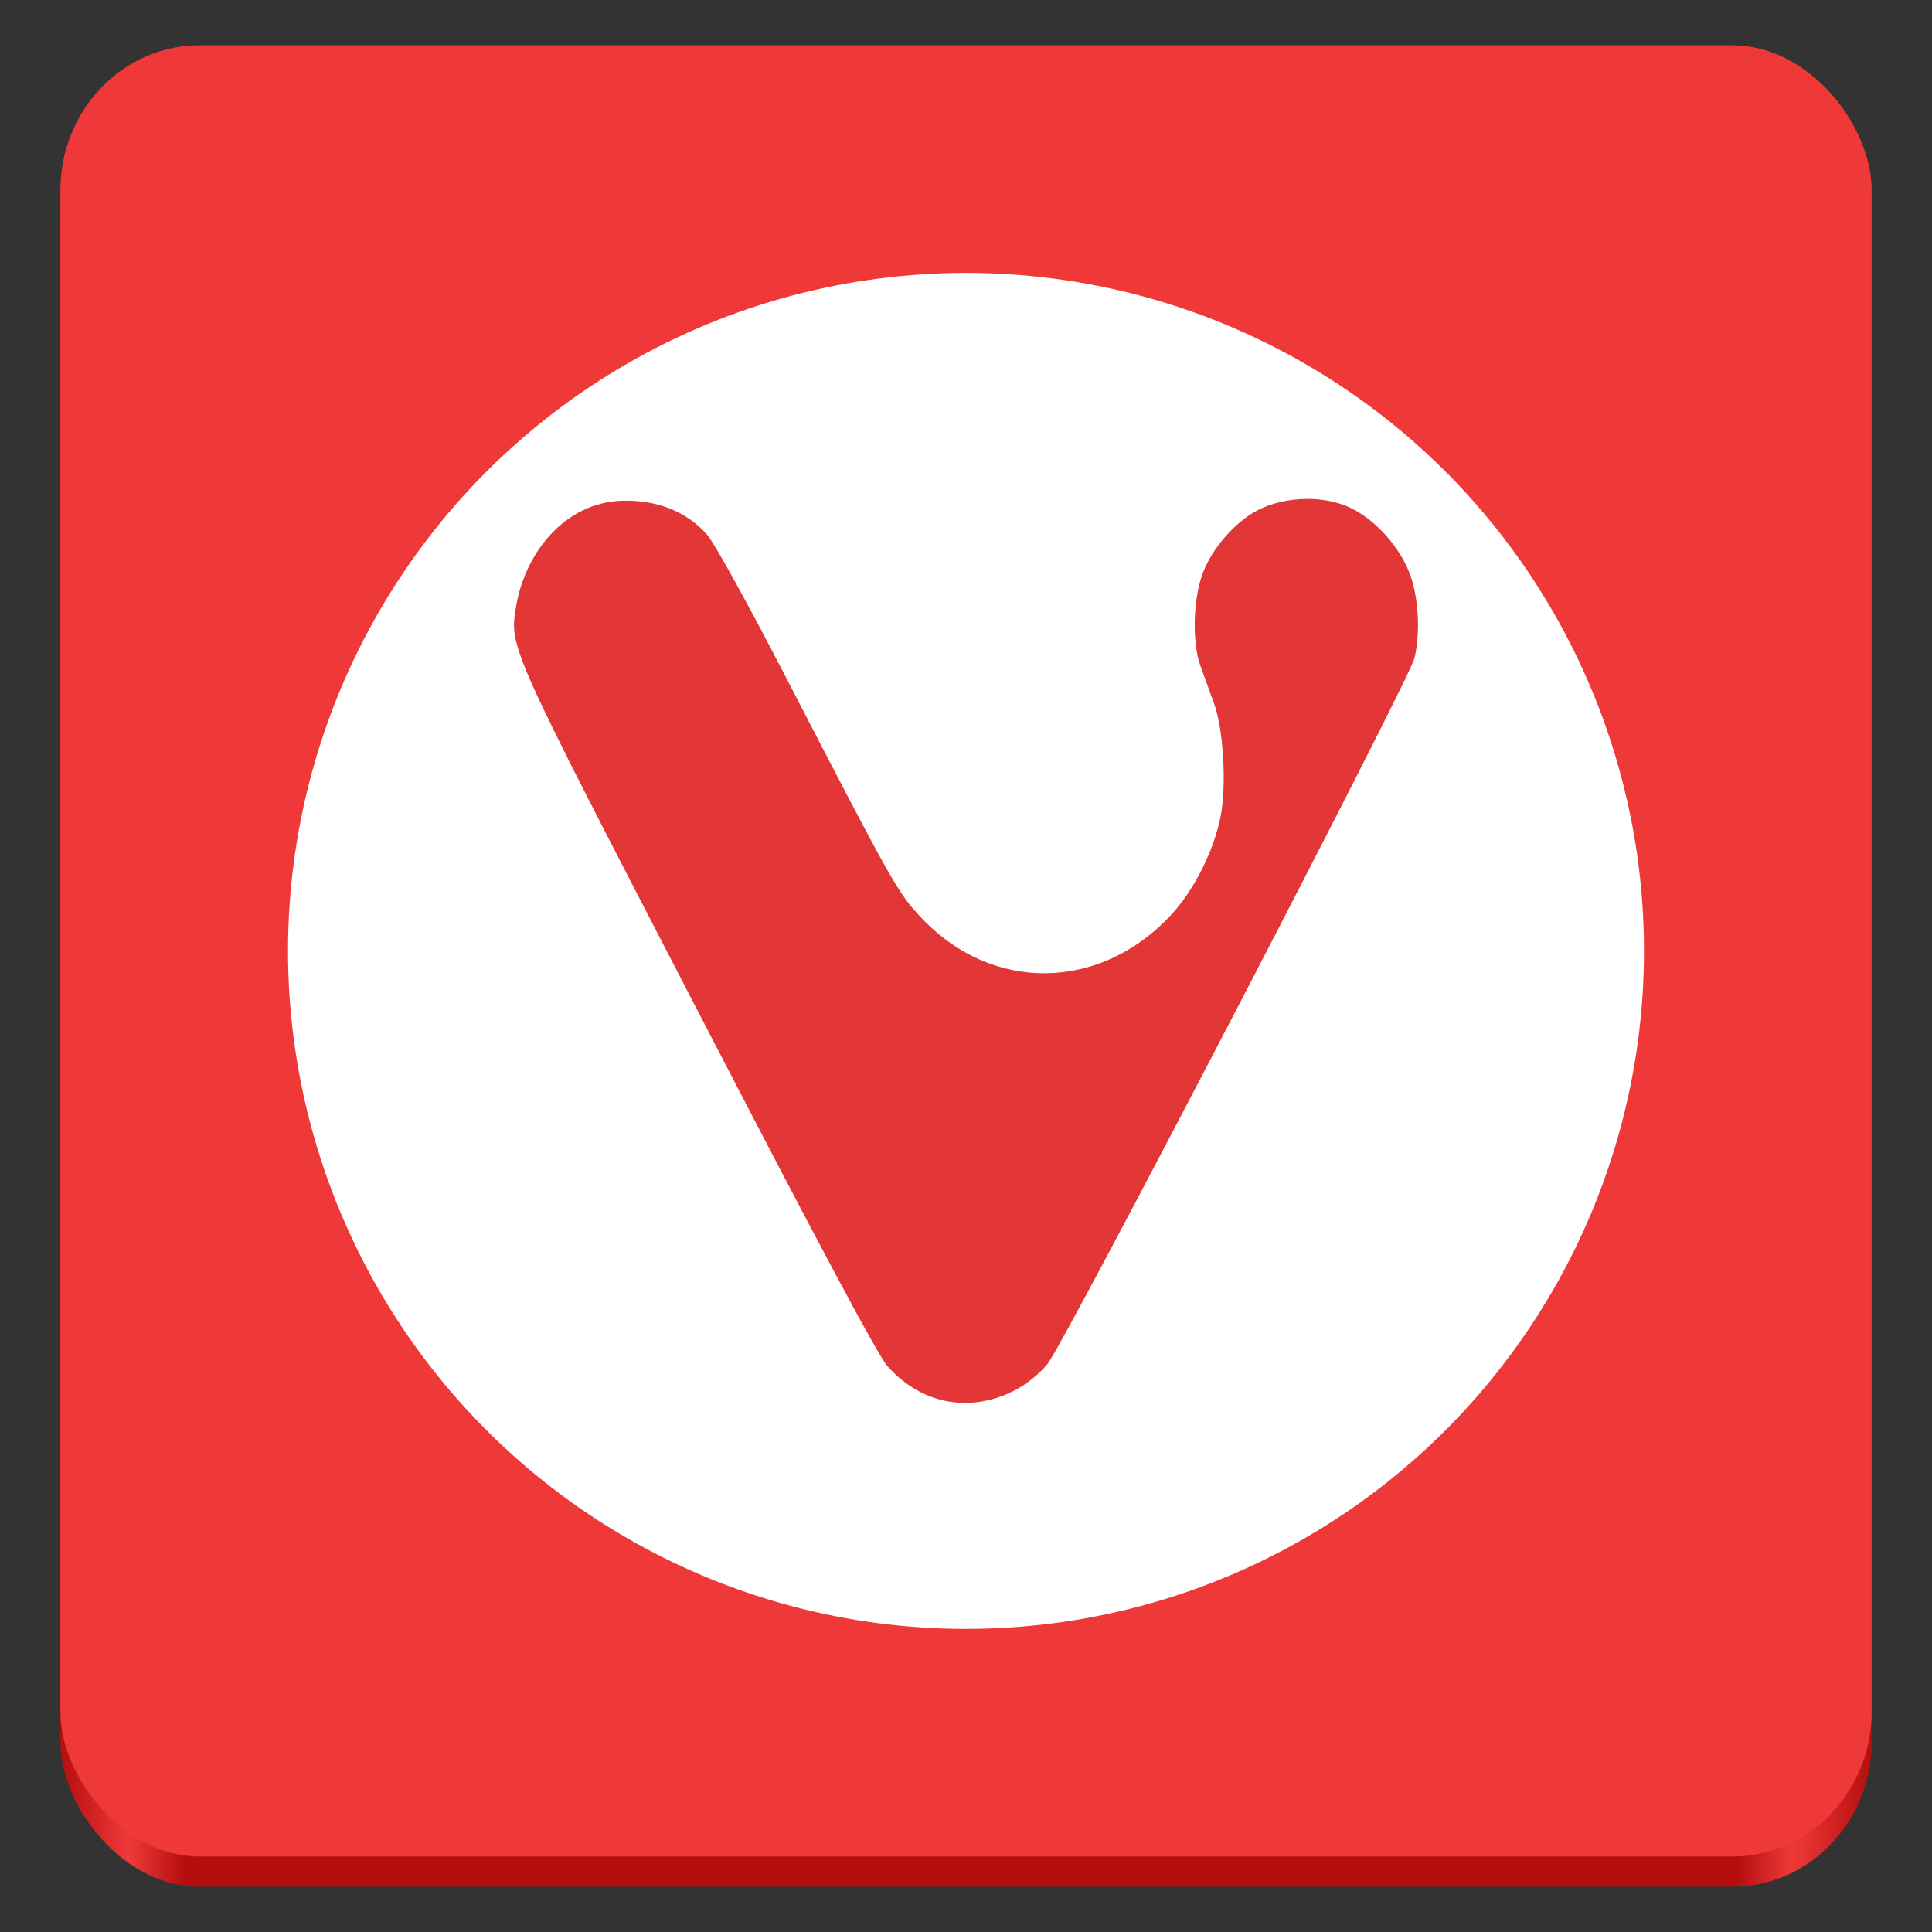 <?xml version="1.0" encoding="UTF-8" standalone="no"?>
<svg
   width="128"
   height="128"
   version="1"
   id="svg8"
   xml:space="preserve"
   sodipodi:docname="vivaldi.svg"
   inkscape:version="1.2.1 (9c6d41e410, 2022-07-14, custom)"
   xmlns:inkscape="http://www.inkscape.org/namespaces/inkscape"
   xmlns:sodipodi="http://sodipodi.sourceforge.net/DTD/sodipodi-0.dtd"
   xmlns:xlink="http://www.w3.org/1999/xlink"
   xmlns="http://www.w3.org/2000/svg"
   xmlns:svg="http://www.w3.org/2000/svg"><rect width="100%" height="100%" fill="#333333" stroke="none"/><sodipodi:namedview
     id="namedview152"
     pagecolor="#505050"
     bordercolor="#ffffff"
     borderopacity="1"
     inkscape:showpageshadow="0"
     inkscape:pageopacity="0"
     inkscape:pagecheckerboard="1"
     inkscape:deskcolor="#505050"
     showgrid="false"
     inkscape:zoom="1.4542645"
     inkscape:cx="116.55376"
     inkscape:cy="206.63366"
     inkscape:window-width="2560"
     inkscape:window-height="1408"
     inkscape:window-x="0"
     inkscape:window-y="0"
     inkscape:window-maximized="1"
     inkscape:current-layer="svg8" /><defs
     id="defs12"><linearGradient
       inkscape:collect="always"
       id="linearGradient1119"><stop
         style="stop-color:#b40e0e;stop-opacity:1;"
         offset="0"
         id="stop1115" /><stop
         style="stop-color:#ef3939;stop-opacity:1;"
         offset="0.038"
         id="stop1123" /><stop
         style="stop-color:#b40e0e;stop-opacity:1;"
         offset="0.069"
         id="stop1125" /><stop
         style="stop-color:#b40e0e;stop-opacity:1;"
         offset="0.926"
         id="stop1127" /><stop
         style="stop-color:#ef3939;stop-opacity:1;"
         offset="0.956"
         id="stop1129" /><stop
         style="stop-color:#b40e0e;stop-opacity:1;"
         offset="1"
         id="stop1117" /></linearGradient><linearGradient
       inkscape:collect="always"
       xlink:href="#linearGradient1119"
       id="linearGradient1121"
       x1="-142.516"
       y1="88.361"
       x2="-22.516"
       y2="88.361"
       gradientUnits="userSpaceOnUse"
       gradientTransform="translate(146.516,-23.361)" /></defs><rect
     style="display:inline;fill:url(#linearGradient1121);fill-opacity:1;stroke:none;stroke-width:0.294;stroke-linecap:butt;stroke-linejoin:miter;stroke-miterlimit:4;stroke-dasharray:none;stroke-dashoffset:0;stroke-opacity:1;marker:none;marker-start:none;marker-mid:none;marker-end:none;paint-order:normal;enable-background:new"
     id="rect1711-3"
     width="120"
     height="120"
     x="4"
     y="5"
     rx="9.231"
     ry="9.6" /><rect
     style="display:inline;fill:#ef3939;fill-opacity:1;stroke:none;stroke-width:0.294;stroke-linecap:butt;stroke-linejoin:miter;stroke-miterlimit:4;stroke-dasharray:none;stroke-dashoffset:0;stroke-opacity:1;marker:none;marker-start:none;marker-mid:none;marker-end:none;paint-order:normal;enable-background:new"
     id="rect1711"
     width="120"
     height="120"
     x="4"
     y="3"
     rx="9.231"
     ry="9.6" /><circle
     style="fill:#ffffff;stroke-width:7.486"
     cx="64"
     cy="63"
     r="44.918"
     id="circle4" /><path
     style="fill:#e33636;fill-opacity:1;stroke-width:7.486"
     d="m 86.607,33.056 c -1.201,9.69e-4 -2.417,0.274 -3.39,0.804 -1.422,0.776 -2.854,2.419 -3.489,4.004 -0.675,1.685 -0.772,4.656 -0.203,6.235 0.24,0.668 0.656,1.815 0.922,2.549 0.602,1.659 0.819,5.307 0.437,7.357 -0.43,2.307 -1.765,4.973 -3.33,6.648 -4.697,5.027 -11.799,5.115 -16.464,0.204 -1.61,-1.695 -1.838,-2.099 -9.105,-16.148 -2.465,-4.77 -4.678,-8.764 -5.137,-9.28 -1.444,-1.655 -3.452,-2.247 -5.291,-2.257 -3.953,-0.069 -6.692,3.281 -7.343,6.878 -0.48,2.878 -0.701,2.383 12.068,27.032 8.06,15.558 11.89,22.73 12.518,23.435 2.225,2.497 5.395,3.117 8.361,1.633 0.78,-0.39 1.663,-1.091 2.227,-1.768 1.105,-1.326 23.949,-45.259 24.32,-46.77 0.389,-1.584 0.292,-3.834 -0.231,-5.392 -0.65,-1.937 -2.445,-3.925 -4.214,-4.669 -0.794,-0.334 -1.719,-0.497 -2.653,-0.497 z"
     id="path6" /></svg>
